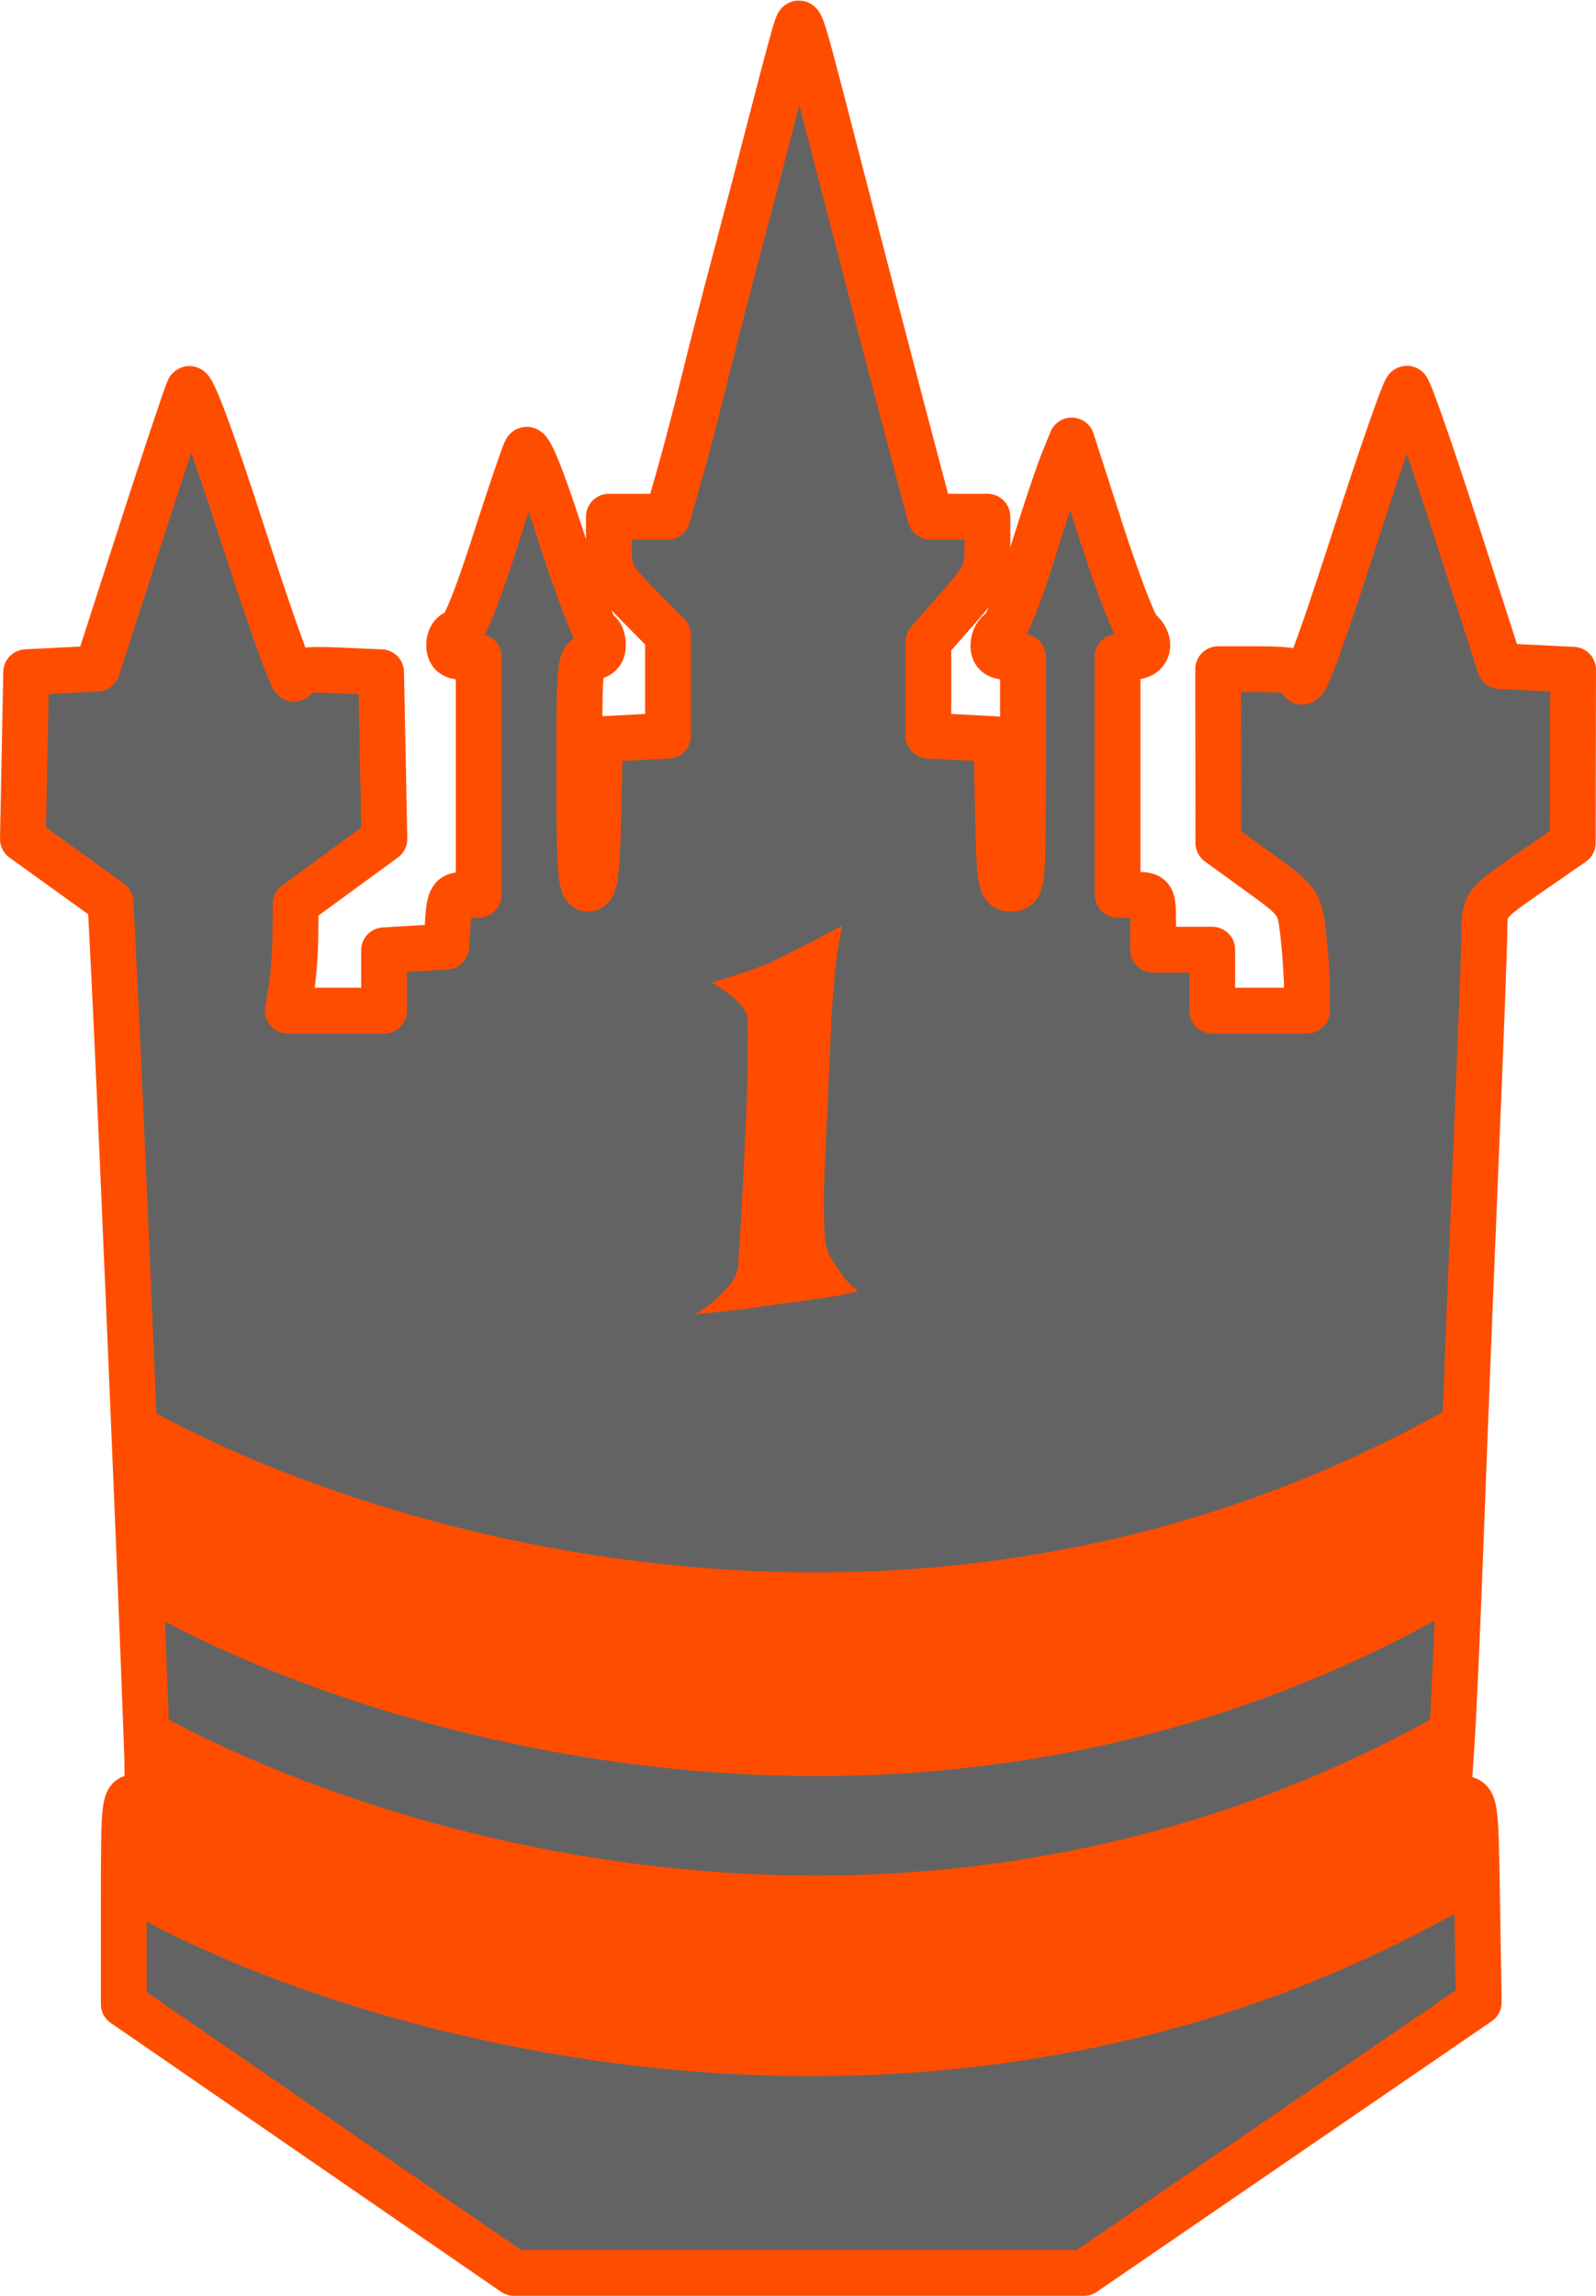 <svg width="2789" height="4011" viewBox="0 0 2789 4011" fill="none"
  xmlns="http://www.w3.org/2000/svg">
  <mask id="path-1-outside-1_106_56" maskUnits="userSpaceOnUse" x="0" y="0" width="2789" height="4011" fill="black">
    <rect fill="white" width="2789" height="4011"/>
    <path d="M1352.7 194.216C1370.74 123.914 1388.13 59.203 1391.34 50.415C1398.97 29.569 1395.21 17.257 1471.24 311.579C1507.54 452.078 1557.18 642.522 1581.56 734.8L1625.89 902.567H1725.58L1725.54 953.164C1725.5 998.914 1720.56 1009.36 1673.9 1062.35L1622.29 1120.93L1622.21 1284.97L1741.09 1291.36L1743.99 1421.85C1746.7 1543.53 1748.26 1552.33 1767.25 1552.33C1786.79 1552.33 1787.61 1544.17 1787.61 1349.95V1147.56H1761.77C1743.3 1147.56 1735.92 1141.81 1735.92 1127.4C1735.92 1116.31 1742.19 1104.75 1749.84 1101.73C1757.5 1098.7 1781.19 1040.19 1802.49 971.687C1823.79 903.195 1848.32 829.665 1857.01 808.287L1872.79 769.418L1924.26 929.197C1952.58 1017.08 1982.25 1094.3 1990.22 1100.8C2014.36 1120.53 2007.79 1147.56 1978.86 1147.56H1953.01V1562.98H1984.02C2013.89 1562.98 2015.04 1564.76 2015.04 1610.92V1658.85H2118.41V1765.37H2283.81L2283.72 1725.43C2283.68 1703.46 2280.73 1660.61 2277.19 1630.2C2270.9 1576.28 2269.01 1573.67 2199.91 1523.68L2129.08 1472.44L2128.75 1168.86H2201.11C2250.5 1168.86 2273.47 1172.92 2273.47 1181.65C2273.47 1217.6 2298.67 1152.16 2371.7 926.534C2415.79 790.317 2454.82 678.877 2458.45 678.877C2462.08 678.877 2500.2 787.931 2543.16 921.208L2621.26 1163.54L2749 1169.88L2748.33 1472.44L2671.35 1525.7C2596.12 1577.75 2594.35 1579.99 2594.14 1623.74C2594.03 1648.38 2587.14 1830.53 2578.84 2028.51C2570.54 2226.51 2558.89 2520.32 2552.97 2681.43C2547.03 2842.54 2539.43 3011.11 2536.05 3056.04C2530.06 3135.75 2530.5 3137.8 2554.17 3141.25C2578.38 3144.78 2578.44 3145.17 2581.25 3321.21L2584.09 3497.62L1894.04 3970.31H898.23L216.307 3500.74V3320.11C216.307 3146.57 217.123 3139.46 236.981 3139.46C254.751 3139.46 257.655 3132.36 257.655 3088.86C257.655 3037.62 212.438 1958.57 199.898 1710.49L193.086 1575.71L40 1465.57L45.737 1174.19L169.788 1167.96L246.118 931.412C288.098 801.3 325.892 688.145 330.099 679.932C334.772 670.825 371.439 769.578 424.336 933.777C471.961 1081.59 512.464 1194.76 514.345 1185.25C517.199 1170.88 530.266 1168.49 591.877 1171.08L665.988 1174.19L671.725 1465.55L516.59 1578.96L516.227 1632.22C516.03 1661.52 512.982 1703.46 509.456 1725.43L503.049 1765.37H671.156V1659.97L779.701 1653.53L782.873 1608.25C785.684 1568.25 788.996 1562.98 811.304 1562.98H836.555V1147.56H810.713C791.765 1147.56 784.868 1141.88 784.868 1126.26C784.868 1114.54 791.389 1104.95 799.349 1104.95C808.818 1104.95 830.757 1052.32 862.628 953.164C889.464 869.685 914.904 794.695 919.153 786.535C923.98 777.3 947.208 834.522 980.794 938.325C1010.43 1029.97 1038.96 1104.95 1044.17 1104.95C1049.38 1104.95 1053.64 1114.54 1053.64 1126.26C1053.64 1140.46 1046.75 1147.56 1032.97 1147.56C1013.02 1147.56 1012.3 1154.67 1012.3 1349.95C1012.3 1520.86 1014.65 1552.33 1027.48 1552.33C1039.86 1552.33 1043.2 1528.16 1045.57 1421.85L1048.48 1291.36L1167.36 1284.97V1109.48L1115.67 1057.02C1067.93 1008.56 1063.98 1000.66 1063.98 953.568V902.567H1166.48L1186.99 830.667C1198.27 791.127 1217.42 718.023 1229.57 668.225C1241.72 618.428 1267.01 520.164 1285.78 449.861C1304.55 379.559 1334.66 264.519 1352.7 194.216Z"/>
  </mask>
  <path d="M1352.7 194.216C1370.74 123.914 1388.13 59.203 1391.34 50.415C1398.97 29.569 1395.21 17.257 1471.24 311.579C1507.54 452.078 1557.18 642.522 1581.56 734.8L1625.89 902.567H1725.58L1725.54 953.164C1725.5 998.914 1720.56 1009.36 1673.9 1062.35L1622.29 1120.93L1622.21 1284.97L1741.09 1291.36L1743.99 1421.85C1746.7 1543.53 1748.26 1552.33 1767.25 1552.33C1786.79 1552.33 1787.61 1544.17 1787.61 1349.95V1147.56H1761.77C1743.3 1147.56 1735.92 1141.81 1735.92 1127.4C1735.92 1116.31 1742.19 1104.75 1749.84 1101.73C1757.5 1098.7 1781.19 1040.19 1802.49 971.687C1823.79 903.195 1848.32 829.665 1857.01 808.287L1872.79 769.418L1924.26 929.197C1952.58 1017.08 1982.25 1094.3 1990.22 1100.8C2014.36 1120.53 2007.79 1147.56 1978.86 1147.56H1953.01V1562.98H1984.02C2013.89 1562.98 2015.04 1564.76 2015.04 1610.92V1658.85H2118.41V1765.37H2283.81L2283.72 1725.43C2283.68 1703.46 2280.73 1660.61 2277.19 1630.2C2270.9 1576.28 2269.01 1573.67 2199.91 1523.68L2129.08 1472.44L2128.75 1168.86H2201.11C2250.5 1168.86 2273.47 1172.92 2273.47 1181.65C2273.47 1217.6 2298.67 1152.16 2371.7 926.534C2415.79 790.317 2454.82 678.877 2458.45 678.877C2462.08 678.877 2500.2 787.931 2543.16 921.208L2621.26 1163.54L2749 1169.88L2748.33 1472.44L2671.35 1525.7C2596.12 1577.75 2594.35 1579.99 2594.14 1623.74C2594.03 1648.38 2587.14 1830.53 2578.84 2028.51C2570.54 2226.51 2558.89 2520.32 2552.97 2681.43C2547.03 2842.54 2539.43 3011.11 2536.05 3056.04C2530.06 3135.75 2530.5 3137.8 2554.17 3141.25C2578.38 3144.78 2578.44 3145.17 2581.25 3321.21L2584.09 3497.62L1894.04 3970.31H898.23L216.307 3500.74V3320.11C216.307 3146.57 217.123 3139.46 236.981 3139.46C254.751 3139.46 257.655 3132.36 257.655 3088.86C257.655 3037.62 212.438 1958.57 199.898 1710.49L193.086 1575.71L40 1465.57L45.737 1174.19L169.788 1167.96L246.118 931.412C288.098 801.3 325.892 688.145 330.099 679.932C334.772 670.825 371.439 769.578 424.336 933.777C471.961 1081.59 512.464 1194.76 514.345 1185.25C517.199 1170.88 530.266 1168.49 591.877 1171.08L665.988 1174.19L671.725 1465.55L516.59 1578.96L516.227 1632.22C516.03 1661.52 512.982 1703.46 509.456 1725.43L503.049 1765.37H671.156V1659.97L779.701 1653.53L782.873 1608.25C785.684 1568.25 788.996 1562.98 811.304 1562.98H836.555V1147.56H810.713C791.765 1147.56 784.868 1141.88 784.868 1126.26C784.868 1114.54 791.389 1104.95 799.349 1104.95C808.818 1104.95 830.757 1052.32 862.628 953.164C889.464 869.685 914.904 794.695 919.153 786.535C923.98 777.3 947.208 834.522 980.794 938.325C1010.43 1029.97 1038.96 1104.95 1044.17 1104.95C1049.38 1104.95 1053.64 1114.54 1053.64 1126.26C1053.64 1140.46 1046.75 1147.56 1032.97 1147.56C1013.02 1147.56 1012.3 1154.67 1012.3 1349.95C1012.3 1520.86 1014.65 1552.33 1027.48 1552.33C1039.86 1552.33 1043.2 1528.16 1045.57 1421.85L1048.48 1291.36L1167.36 1284.97V1109.48L1115.67 1057.02C1067.93 1008.56 1063.98 1000.66 1063.98 953.568V902.567H1166.48L1186.99 830.667C1198.27 791.127 1217.42 718.023 1229.57 668.225C1241.72 618.428 1267.01 520.164 1285.78 449.861C1304.55 379.559 1334.66 264.519 1352.7 194.216Z" fill="#646363"/>
  <path d="M1352.7 194.216C1370.74 123.914 1388.13 59.203 1391.34 50.415C1398.97 29.569 1395.21 17.257 1471.24 311.579C1507.54 452.078 1557.18 642.522 1581.56 734.8L1625.89 902.567H1725.58L1725.54 953.164C1725.5 998.914 1720.56 1009.36 1673.9 1062.35L1622.29 1120.93L1622.21 1284.97L1741.09 1291.36L1743.99 1421.85C1746.7 1543.53 1748.26 1552.33 1767.25 1552.33C1786.79 1552.33 1787.61 1544.17 1787.61 1349.95V1147.56H1761.77C1743.3 1147.56 1735.92 1141.81 1735.92 1127.4C1735.92 1116.31 1742.19 1104.75 1749.84 1101.73C1757.5 1098.7 1781.19 1040.19 1802.49 971.687C1823.79 903.195 1848.32 829.665 1857.01 808.287L1872.79 769.418L1924.26 929.197C1952.58 1017.08 1982.25 1094.3 1990.22 1100.8C2014.36 1120.53 2007.79 1147.56 1978.86 1147.56H1953.01V1562.98H1984.02C2013.89 1562.98 2015.04 1564.76 2015.04 1610.92V1658.85H2118.41V1765.37H2283.81L2283.72 1725.43C2283.68 1703.46 2280.73 1660.61 2277.19 1630.2C2270.9 1576.28 2269.01 1573.67 2199.91 1523.68L2129.08 1472.44L2128.75 1168.86H2201.11C2250.5 1168.86 2273.47 1172.92 2273.47 1181.65C2273.47 1217.6 2298.67 1152.16 2371.7 926.534C2415.79 790.317 2454.82 678.877 2458.45 678.877C2462.08 678.877 2500.2 787.931 2543.16 921.208L2621.26 1163.54L2749 1169.88L2748.33 1472.44L2671.35 1525.7C2596.12 1577.75 2594.35 1579.99 2594.14 1623.74C2594.03 1648.38 2587.14 1830.53 2578.84 2028.51C2570.54 2226.51 2558.89 2520.32 2552.97 2681.43C2547.03 2842.54 2539.43 3011.11 2536.05 3056.04C2530.06 3135.75 2530.5 3137.8 2554.17 3141.25C2578.38 3144.78 2578.44 3145.17 2581.25 3321.21L2584.09 3497.62L1894.04 3970.31H898.23L216.307 3500.74V3320.11C216.307 3146.57 217.123 3139.46 236.981 3139.46C254.751 3139.46 257.655 3132.36 257.655 3088.86C257.655 3037.62 212.438 1958.57 199.898 1710.49L193.086 1575.71L40 1465.57L45.737 1174.19L169.788 1167.96L246.118 931.412C288.098 801.3 325.892 688.145 330.099 679.932C334.772 670.825 371.439 769.578 424.336 933.777C471.961 1081.59 512.464 1194.76 514.345 1185.25C517.199 1170.88 530.266 1168.49 591.877 1171.08L665.988 1174.19L671.725 1465.55L516.59 1578.96L516.227 1632.22C516.03 1661.52 512.982 1703.46 509.456 1725.43L503.049 1765.37H671.156V1659.97L779.701 1653.53L782.873 1608.25C785.684 1568.25 788.996 1562.98 811.304 1562.98H836.555V1147.56H810.713C791.765 1147.56 784.868 1141.88 784.868 1126.26C784.868 1114.54 791.389 1104.95 799.349 1104.95C808.818 1104.95 830.757 1052.32 862.628 953.164C889.464 869.685 914.904 794.695 919.153 786.535C923.98 777.3 947.208 834.522 980.794 938.325C1010.43 1029.97 1038.96 1104.95 1044.17 1104.95C1049.38 1104.95 1053.64 1114.54 1053.64 1126.26C1053.64 1140.46 1046.75 1147.56 1032.97 1147.56C1013.02 1147.56 1012.3 1154.67 1012.3 1349.95C1012.3 1520.86 1014.65 1552.33 1027.48 1552.33C1039.86 1552.33 1043.2 1528.16 1045.57 1421.85L1048.48 1291.36L1167.36 1284.97V1109.48L1115.67 1057.02C1067.93 1008.56 1063.98 1000.66 1063.98 953.568V902.567H1166.48L1186.99 830.667C1198.27 791.127 1217.42 718.023 1229.57 668.225C1241.72 618.428 1267.01 520.164 1285.78 449.861C1304.55 379.559 1334.66 264.519 1352.7 194.216Z" stroke="#FF4D00" stroke-width="80" stroke-linejoin="round" mask="url(#path-1-outside-1_106_56)"/>
  <path d="M2567.79 2440.33C1625.49 2994.52 614.601 2673.54 225.799 2442.63L223.505 2795.88C612.307 3026.79 1625.49 3350.06 2567.79 2795.88V2440.33Z" fill="#FF4D00" stroke="#FF4D00"/>
  <path d="M2560 2970.21C1616.2 3525.29 623.422 3201.49 234 2970.21L203 3326.16C592.422 3557.44 1644.7 3870.73 2588.5 3315.66L2560 2970.21Z" fill="#FF4D00" stroke="#FF4D00"/>
  <path d="M1243.32 1716.69C1266.11 1709.53 1284.66 1703.67 1298.98 1699.11C1313.31 1693.9 1325.03 1689.67 1334.14 1686.41C1344.56 1682.51 1352.37 1678.93 1357.58 1675.67L1381.02 1663.95C1390.13 1659.4 1401.85 1653.54 1416.17 1646.38C1430.49 1638.56 1449.05 1628.8 1471.84 1617.08C1466.63 1641.82 1462.72 1665.26 1460.12 1687.39C1458.16 1708.88 1456.54 1728.08 1455.23 1745.01C1453.28 1764.54 1452.3 1782.44 1452.3 1798.72C1451.65 1812.39 1450.68 1830.62 1449.38 1853.41C1448.72 1876.19 1447.75 1900.93 1446.45 1927.62C1445.14 1954.32 1443.84 1981.66 1442.54 2009.66C1441.24 2037.65 1440.26 2064.02 1439.61 2088.76C1439.61 2112.85 1439.93 2133.68 1440.59 2151.26C1441.89 2168.84 1444.17 2180.88 1447.42 2187.39C1450.68 2195.2 1454.91 2202.69 1460.12 2209.85C1464.67 2216.36 1469.88 2223.85 1475.74 2232.31C1482.25 2240.12 1490.07 2247.94 1499.18 2255.75C1484.21 2259.01 1470.21 2261.93 1457.19 2264.54C1444.17 2266.49 1432.77 2268.12 1423.01 2269.42C1411.29 2271.38 1400.87 2273 1391.76 2274.3C1381.99 2274.96 1368.65 2276.58 1351.72 2279.19C1337.4 2281.14 1319.17 2283.74 1297.03 2287C1274.9 2289.6 1247.55 2292.53 1215 2295.79C1231.93 2285.37 1245.27 2275.28 1255.04 2265.52C1265.46 2255.75 1273.27 2247.29 1278.48 2240.12C1284.34 2231.66 1287.92 2223.52 1289.22 2215.71C1289.87 2210.5 1290.85 2196.51 1292.15 2173.72C1294.1 2150.28 1295.73 2122.94 1297.03 2091.69C1298.98 2059.79 1300.61 2025.93 1301.91 1990.12C1303.87 1953.67 1305.17 1919.81 1305.82 1888.56C1306.47 1857.31 1306.8 1830.62 1306.8 1808.48C1306.8 1786.35 1305.82 1773 1303.87 1768.45C1301.26 1763.89 1297.36 1758.68 1292.15 1752.82C1287.59 1747.61 1281.41 1742.08 1273.59 1736.22C1266.43 1730.36 1256.34 1723.85 1243.32 1716.69Z" fill="#FF4C00"/>
</svg>
